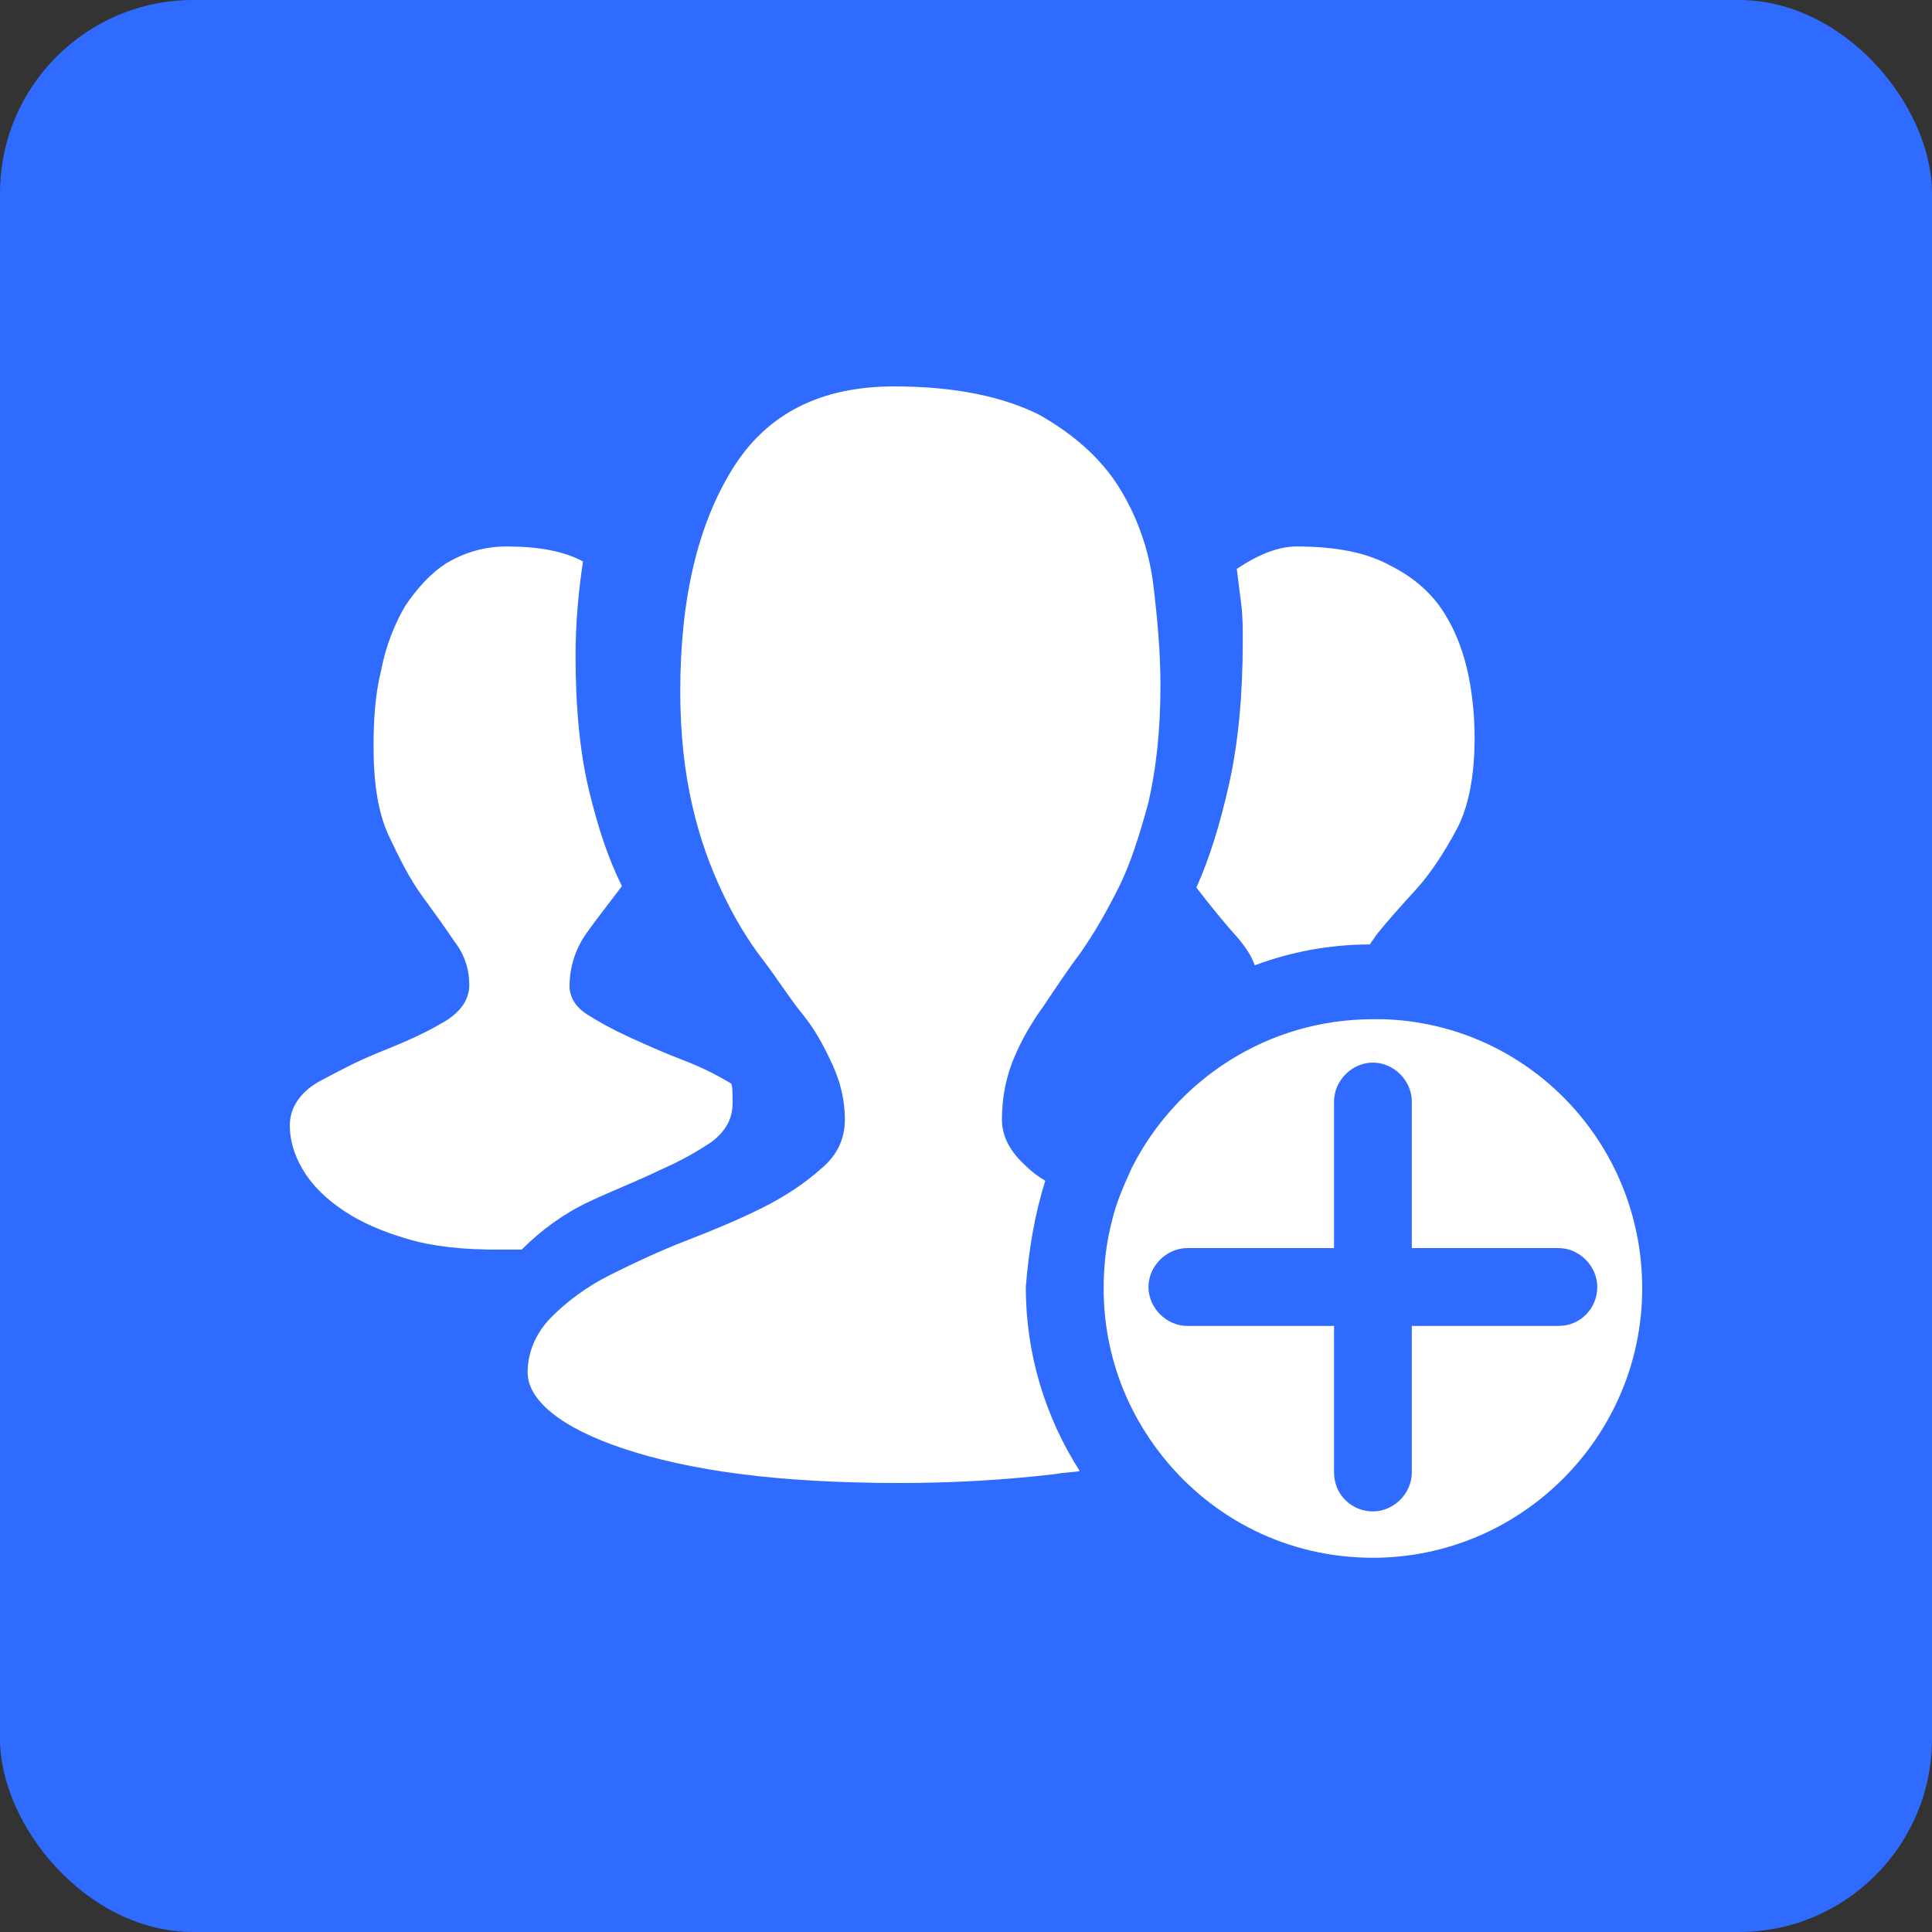 <?xml version="1.0" encoding="UTF-8"?>
<svg width="20px" height="20px" viewBox="0 0 20 20" version="1.1" xmlns="http://www.w3.org/2000/svg" xmlns:xlink="http://www.w3.org/1999/xlink">
    <rect x="0" y="0" width="20" height="20" fill="#333333" stroke="none"/>
    <title>增援</title>
    <g id="2023年6月" stroke="none" stroke-width="1" fill="none" fill-rule="evenodd">
        <g id="警情管理-详情-2" transform="translate(-832, -172)">
            <g id="增援" transform="translate(832, 172)">
                <rect id="矩形" fill="#2F6BFF" x="0" y="0" width="20" height="20" rx="2"></rect>
                <g id="群-加" transform="translate(3, 4)" fill="#FFFFFF" fill-rule="nonzero">
                    <path d="M11.321,6.551 C12.808,6.597 14,7.821 14,9.338 C14,10.872 12.746,12.126 11.212,12.126 C10.33,12.126 9.555,11.723 9.044,11.088 C8.657,10.608 8.425,10.004 8.425,9.338 C8.425,9.075 8.456,8.843 8.518,8.611 C8.564,8.425 8.642,8.254 8.719,8.084 C9.184,7.17 10.128,6.551 11.212,6.551 L11.212,6.551 Z M11.212,7 C10.996,7 10.81,7.186 10.81,7.403 L10.81,7.403 L10.81,8.92 L9.292,8.92 C9.075,8.92 8.889,9.106 8.889,9.323 C8.889,9.54 9.075,9.726 9.292,9.726 L9.292,9.726 L10.81,9.726 L10.81,11.243 C10.81,11.476 10.996,11.646 11.212,11.646 C11.429,11.646 11.615,11.46 11.615,11.243 L11.615,11.243 L11.615,9.726 L13.133,9.726 C13.365,9.726 13.535,9.54 13.535,9.323 C13.535,9.106 13.35,8.92 13.133,8.92 L13.133,8.92 L11.615,8.92 L11.615,7.403 C11.615,7.186 11.429,7 11.212,7 Z M6.257,0 C6.892,0 7.387,0.108 7.759,0.294 C8.115,0.496 8.394,0.743 8.58,1.038 C8.765,1.332 8.889,1.673 8.936,2.029 C8.982,2.4 9.013,2.757 9.013,3.097 C9.013,3.562 8.967,3.965 8.889,4.305 C8.796,4.646 8.704,4.94 8.58,5.188 C8.456,5.436 8.332,5.653 8.192,5.854 C8.053,6.04 7.929,6.226 7.805,6.412 C7.681,6.582 7.573,6.768 7.496,6.954 C7.418,7.139 7.372,7.356 7.372,7.588 C7.372,7.774 7.465,7.929 7.619,8.069 C7.681,8.131 7.743,8.177 7.821,8.223 C7.712,8.564 7.65,8.936 7.619,9.323 C7.619,10.02 7.821,10.67 8.177,11.228 C8.1,11.243 8.007,11.243 7.929,11.259 C7.403,11.321 6.861,11.352 6.319,11.352 C5.699,11.352 5.142,11.321 4.662,11.259 C4.181,11.197 3.779,11.104 3.454,10.996 C3.128,10.887 2.881,10.763 2.71,10.624 C2.54,10.485 2.462,10.345 2.462,10.206 C2.462,9.989 2.555,9.788 2.71,9.633 C2.865,9.478 3.066,9.323 3.314,9.199 C3.562,9.075 3.825,8.951 4.104,8.843 C4.383,8.735 4.646,8.626 4.894,8.502 C5.142,8.378 5.343,8.239 5.498,8.1 C5.668,7.96 5.746,7.79 5.746,7.588 C5.746,7.387 5.699,7.201 5.622,7.031 C5.544,6.861 5.451,6.675 5.312,6.504 C5.173,6.334 5.049,6.133 4.894,5.931 C4.739,5.73 4.6,5.498 4.476,5.235 C4.352,4.971 4.243,4.677 4.166,4.336 C4.088,3.996 4.042,3.608 4.042,3.159 C4.042,2.184 4.228,1.425 4.584,0.852 C4.94,0.279 5.498,0 6.257,0 Z M2.246,1.657 C2.571,1.657 2.834,1.704 3.035,1.812 C2.989,2.122 2.958,2.447 2.958,2.788 C2.958,3.33 3.004,3.794 3.097,4.181 C3.19,4.569 3.299,4.894 3.438,5.173 C3.299,5.358 3.175,5.513 3.066,5.668 C2.958,5.823 2.896,6.009 2.896,6.21 C2.896,6.319 2.958,6.427 3.082,6.504 C3.206,6.582 3.345,6.659 3.515,6.737 C3.686,6.814 3.856,6.892 4.058,6.969 C4.259,7.046 4.414,7.124 4.569,7.217 C4.584,7.248 4.584,7.325 4.584,7.418 C4.584,7.588 4.507,7.712 4.367,7.821 C4.228,7.914 4.042,8.022 3.825,8.115 C3.608,8.223 3.361,8.316 3.097,8.44 C2.834,8.564 2.602,8.735 2.4,8.936 L2.4,8.936 L2.153,8.936 C1.796,8.936 1.487,8.905 1.223,8.827 C0.96,8.75 0.743,8.657 0.558,8.533 C0.372,8.409 0.232,8.27 0.139,8.115 C0.046,7.96 0,7.805 0,7.65 C0,7.465 0.108,7.31 0.294,7.201 C0.496,7.093 0.697,6.985 0.929,6.892 C1.162,6.799 1.378,6.706 1.564,6.597 C1.765,6.489 1.858,6.35 1.858,6.195 C1.858,6.04 1.812,5.885 1.704,5.746 C1.611,5.606 1.487,5.436 1.363,5.265 C1.239,5.095 1.131,4.878 1.022,4.646 C0.914,4.414 0.867,4.104 0.867,3.732 C0.867,3.454 0.883,3.19 0.945,2.942 C0.991,2.695 1.084,2.462 1.192,2.277 C1.316,2.091 1.456,1.936 1.626,1.827 C1.812,1.719 2.013,1.657 2.246,1.657 Z M10.423,1.657 C10.825,1.657 11.15,1.719 11.398,1.858 C11.646,1.982 11.832,2.153 11.956,2.354 C12.08,2.555 12.157,2.772 12.204,3.004 C12.25,3.237 12.265,3.454 12.265,3.639 C12.265,4.027 12.204,4.352 12.08,4.584 C11.956,4.816 11.816,5.033 11.662,5.204 C11.507,5.374 11.367,5.529 11.243,5.684 C11.228,5.715 11.197,5.746 11.181,5.777 C10.763,5.777 10.361,5.854 9.989,5.993 C9.958,5.9 9.896,5.808 9.819,5.715 C9.679,5.56 9.54,5.389 9.385,5.188 C9.524,4.878 9.633,4.522 9.726,4.104 C9.819,3.686 9.865,3.19 9.865,2.633 C9.865,2.509 9.865,2.385 9.85,2.261 L9.85,2.261 L9.803,1.889 C10.035,1.735 10.237,1.657 10.423,1.657 Z" id="形状结合"></path>
                </g>
            </g>
        </g>
    </g>
</svg>